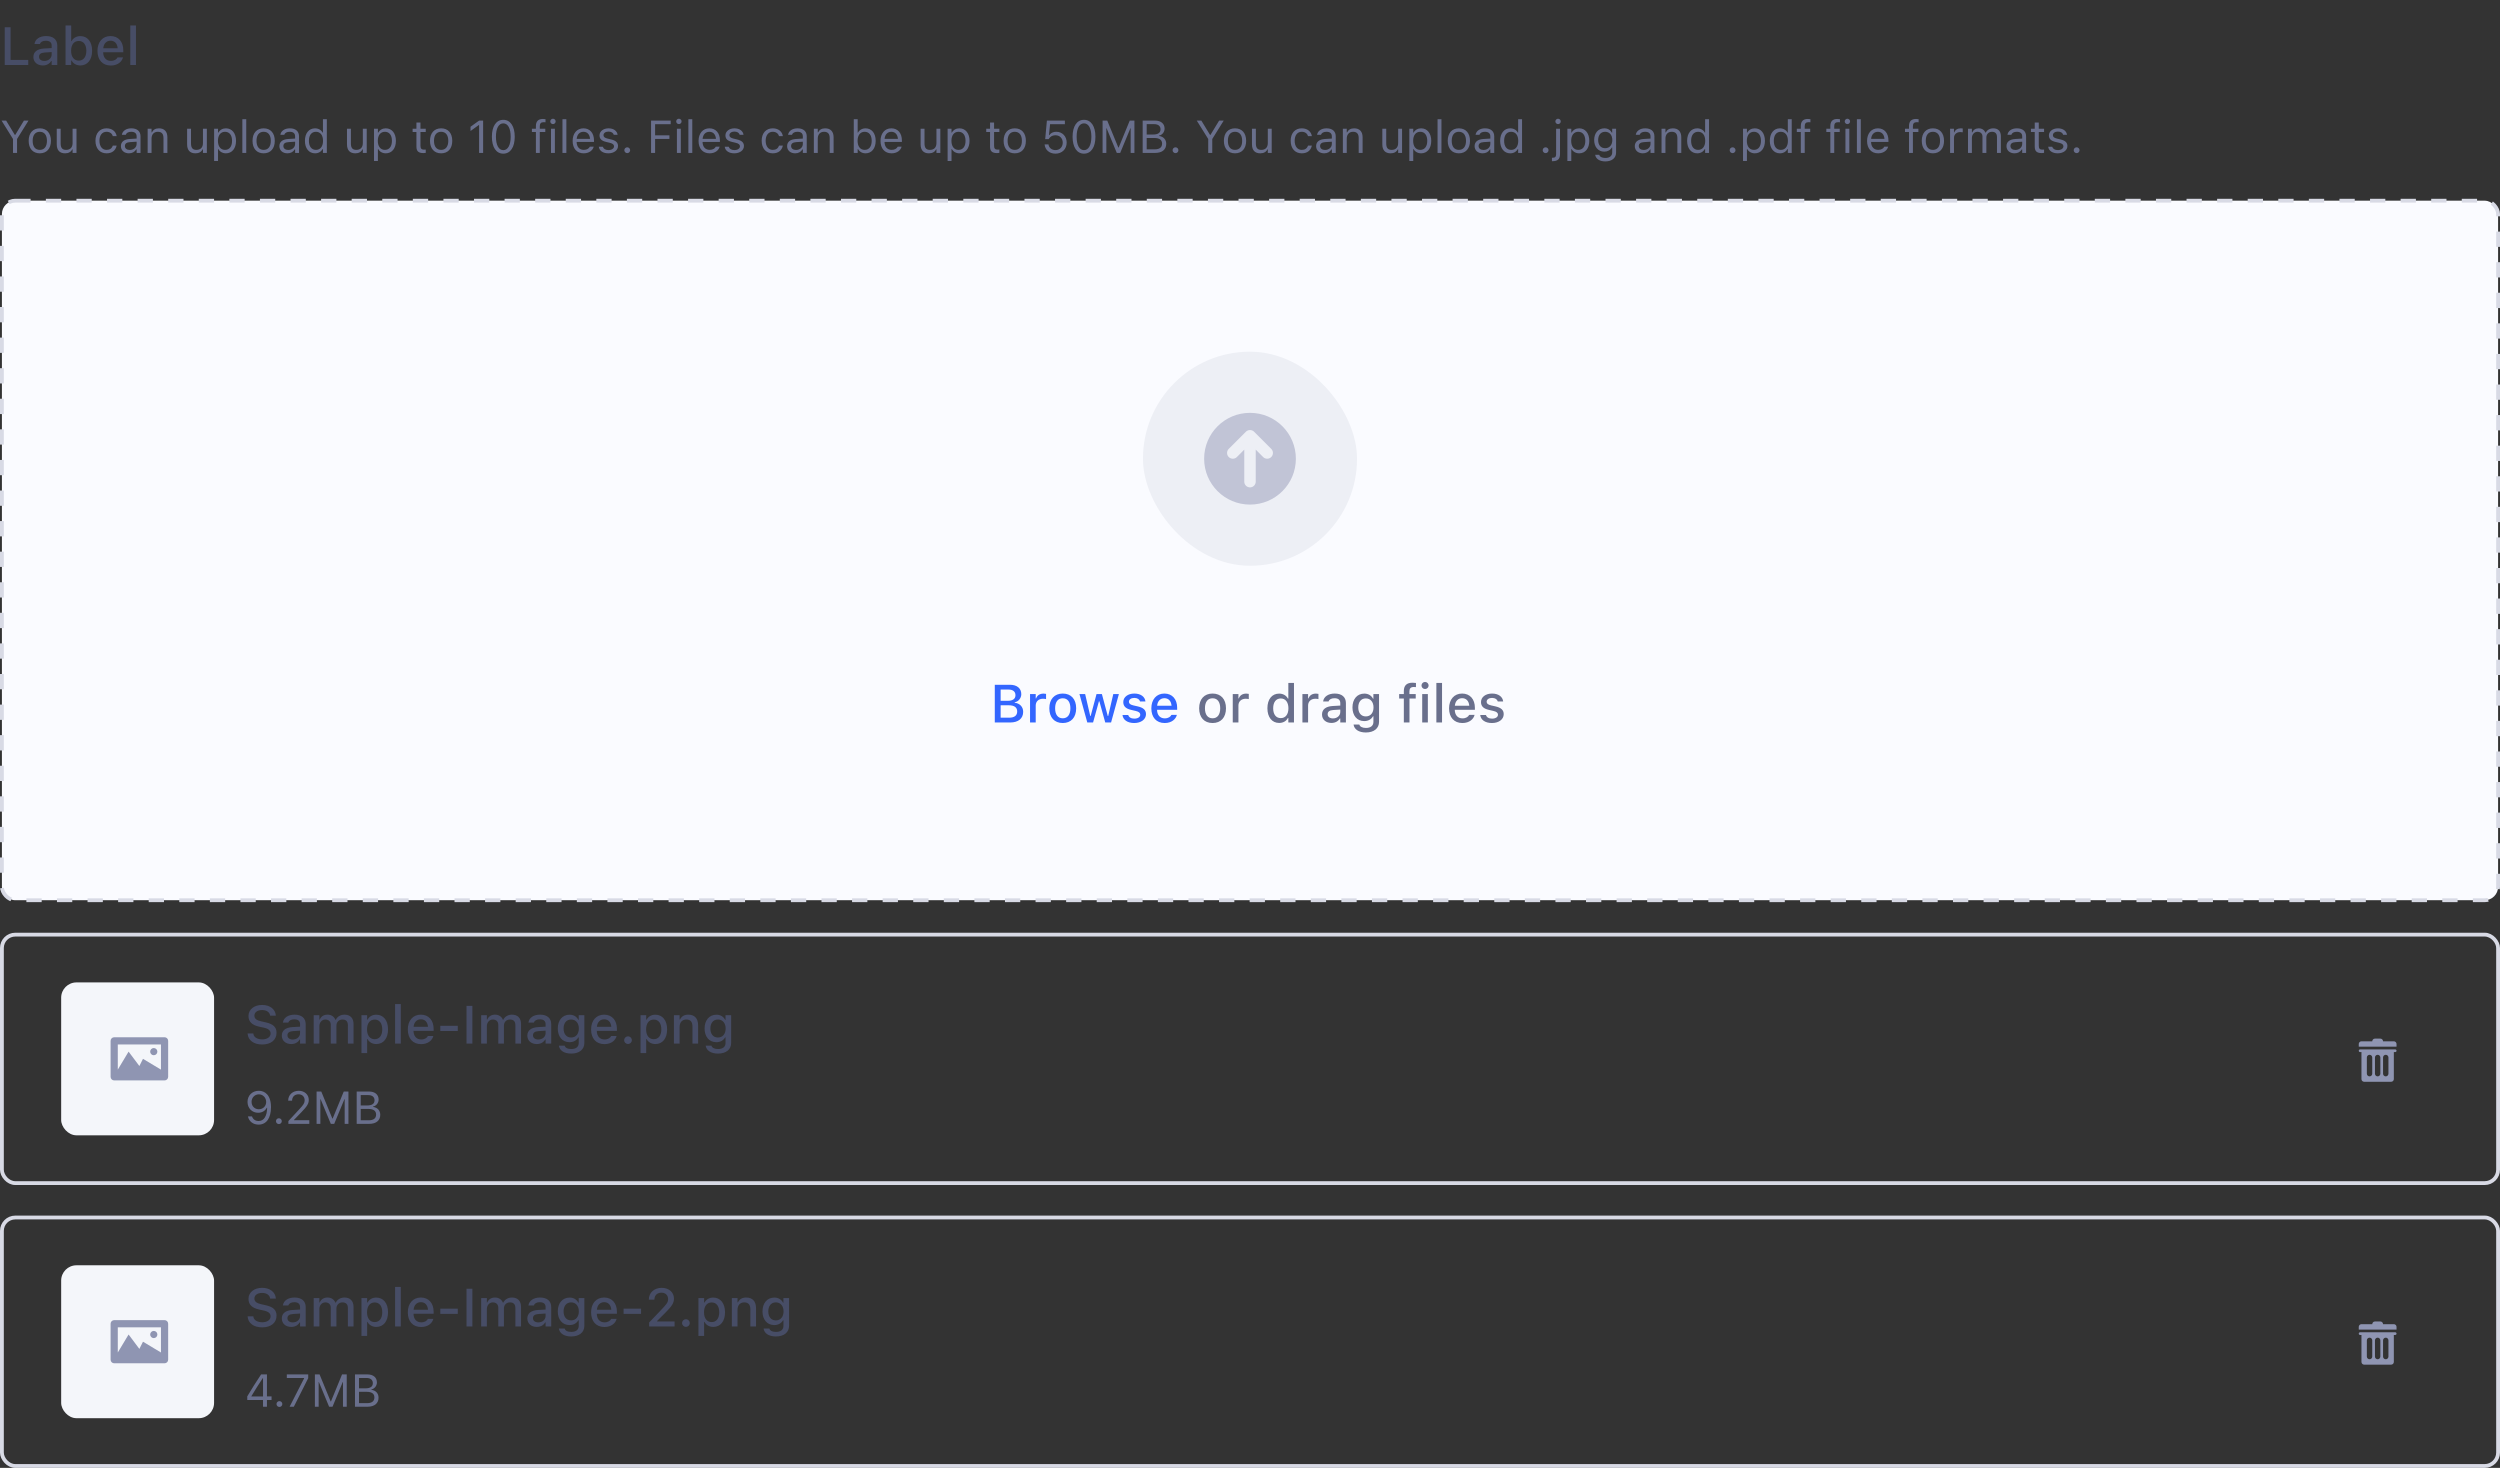 <svg xmlns="http://www.w3.org/2000/svg" width="654" height="384" fill="none" viewBox="0 0 654 384"><rect x="0" y="0" width="654" height="384" fill="#333333" stroke="none"/><path fill="#474D66" d="M1.237 17H7.39V15.681H2.769V7.136H1.237V17ZM11.197 17.123C12.182 17.123 12.961 16.699 13.398 15.947H13.515V17H14.984V11.921C14.984 10.362 13.932 9.433 12.065 9.433C10.377 9.433 9.208 10.246 9.03 11.463L9.023 11.511H10.452L10.459 11.483C10.637 10.957 11.177 10.656 11.997 10.656C13.002 10.656 13.515 11.107 13.515 11.921V12.577L11.505 12.693C9.734 12.803 8.736 13.575 8.736 14.901V14.915C8.736 16.262 9.782 17.123 11.197 17.123ZM10.213 14.854V14.84C10.213 14.17 10.678 13.801 11.703 13.739L13.515 13.623V14.259C13.515 15.216 12.701 15.94 11.594 15.94C10.794 15.94 10.213 15.537 10.213 14.854ZM21.02 17.123C22.894 17.123 24.097 15.626 24.097 13.295V13.281C24.097 10.93 22.907 9.446 21.02 9.446C20.002 9.446 19.134 9.952 18.737 10.752H18.628V6.664H17.145V17H18.628V15.831H18.737C19.168 16.645 19.981 17.123 21.02 17.123ZM20.604 15.858C19.366 15.858 18.601 14.881 18.601 13.295V13.281C18.601 11.695 19.366 10.718 20.604 10.718C21.841 10.718 22.586 11.688 22.586 13.281V13.295C22.586 14.888 21.841 15.858 20.604 15.858ZM28.984 17.144C30.885 17.144 31.91 16.05 32.156 15.072L32.17 15.011L30.741 15.018L30.714 15.072C30.536 15.455 29.969 15.927 29.019 15.927C27.795 15.927 27.016 15.1 26.988 13.678H32.252V13.158C32.252 10.93 30.98 9.433 28.909 9.433C26.838 9.433 25.498 10.984 25.498 13.302V13.309C25.498 15.66 26.811 17.144 28.984 17.144ZM28.916 10.649C29.921 10.649 30.666 11.292 30.782 12.618H27.009C27.139 11.34 27.904 10.649 28.916 10.649ZM34.084 17H35.567V6.664H34.084V17Z"/><path fill="#696F8C" d="M3.404 40H4.459V36.361L7.459 31.545H6.258L3.979 35.301H3.885L1.605 31.545H0.404L3.404 36.361V40ZM10.412 40.111C12.211 40.111 13.324 38.869 13.324 36.848V36.836C13.324 34.809 12.211 33.572 10.412 33.572C8.613 33.572 7.5 34.809 7.5 36.836V36.848C7.5 38.869 8.613 40.111 10.412 40.111ZM10.412 39.209C9.217 39.209 8.543 38.336 8.543 36.848V36.836C8.543 35.342 9.217 34.475 10.412 34.475C11.607 34.475 12.281 35.342 12.281 36.836V36.848C12.281 38.336 11.607 39.209 10.412 39.209ZM17.021 40.111C17.947 40.111 18.586 39.73 18.896 39.057H18.99V40H20.01V33.684H18.99V37.422C18.99 38.529 18.398 39.209 17.285 39.209C16.277 39.209 15.867 38.664 15.867 37.527V33.684H14.848V37.773C14.848 39.268 15.586 40.111 17.021 40.111ZM27.873 40.111C29.391 40.111 30.24 39.297 30.498 38.154L30.51 38.09L29.502 38.096L29.49 38.131C29.256 38.834 28.717 39.209 27.867 39.209C26.742 39.209 26.016 38.277 26.016 36.824V36.812C26.016 35.389 26.73 34.475 27.867 34.475C28.775 34.475 29.338 34.978 29.496 35.6L29.502 35.617H30.516L30.51 35.582C30.322 34.457 29.402 33.572 27.867 33.572C26.098 33.572 24.973 34.85 24.973 36.812V36.824C24.973 38.828 26.104 40.111 27.873 40.111ZM33.738 40.111C34.588 40.111 35.25 39.742 35.648 39.068H35.742V40H36.762V35.676C36.762 34.363 35.9 33.572 34.359 33.572C33.012 33.572 32.051 34.24 31.887 35.23L31.881 35.266H32.9L32.906 35.248C33.07 34.756 33.568 34.475 34.324 34.475C35.268 34.475 35.742 34.897 35.742 35.676V36.25L33.932 36.361C32.461 36.449 31.629 37.1 31.629 38.225V38.236C31.629 39.385 32.537 40.111 33.738 40.111ZM32.672 38.213V38.201C32.672 37.574 33.094 37.234 34.055 37.176L35.742 37.07V37.645C35.742 38.547 34.986 39.227 33.949 39.227C33.217 39.227 32.672 38.852 32.672 38.213ZM38.625 40H39.645V36.262C39.645 35.154 40.283 34.475 41.291 34.475C42.299 34.475 42.768 35.02 42.768 36.156V40H43.787V35.91C43.787 34.41 42.996 33.572 41.578 33.572C40.647 33.572 40.055 33.965 39.738 34.633H39.645V33.684H38.625V40ZM51.123 40.111C52.049 40.111 52.688 39.73 52.998 39.057H53.092V40H54.111V33.684H53.092V37.422C53.092 38.529 52.5 39.209 51.387 39.209C50.379 39.209 49.969 38.664 49.969 37.527V33.684H48.949V37.773C48.949 39.268 49.688 40.111 51.123 40.111ZM56.016 42.109H57.035V39.004H57.129C57.475 39.678 58.23 40.111 59.098 40.111C60.703 40.111 61.746 38.828 61.746 36.848V36.836C61.746 34.867 60.697 33.572 59.098 33.572C58.219 33.572 57.516 33.988 57.129 34.691H57.035V33.684H56.016V42.109ZM58.863 39.209C57.715 39.209 57.012 38.307 57.012 36.848V36.836C57.012 35.377 57.715 34.475 58.863 34.475C60.018 34.475 60.703 35.365 60.703 36.836V36.848C60.703 38.318 60.018 39.209 58.863 39.209ZM63.398 40H64.418V31.176H63.398V40ZM68.971 40.111C70.769 40.111 71.883 38.869 71.883 36.848V36.836C71.883 34.809 70.769 33.572 68.971 33.572C67.172 33.572 66.059 34.809 66.059 36.836V36.848C66.059 38.869 67.172 40.111 68.971 40.111ZM68.971 39.209C67.775 39.209 67.102 38.336 67.102 36.848V36.836C67.102 35.342 67.775 34.475 68.971 34.475C70.166 34.475 70.84 35.342 70.84 36.836V36.848C70.84 38.336 70.166 39.209 68.971 39.209ZM75.199 40.111C76.049 40.111 76.711 39.742 77.109 39.068H77.203V40H78.223V35.676C78.223 34.363 77.361 33.572 75.82 33.572C74.473 33.572 73.512 34.24 73.348 35.23L73.342 35.266H74.361L74.367 35.248C74.531 34.756 75.029 34.475 75.785 34.475C76.728 34.475 77.203 34.897 77.203 35.676V36.25L75.393 36.361C73.922 36.449 73.09 37.1 73.09 38.225V38.236C73.09 39.385 73.998 40.111 75.199 40.111ZM74.133 38.213V38.201C74.133 37.574 74.555 37.234 75.516 37.176L77.203 37.07V37.645C77.203 38.547 76.447 39.227 75.41 39.227C74.678 39.227 74.133 38.852 74.133 38.213ZM82.418 40.111C83.297 40.111 84 39.695 84.387 38.992H84.481V40H85.5V31.176H84.481V34.68H84.387C84.041 34.006 83.285 33.572 82.418 33.572C80.812 33.572 79.769 34.855 79.769 36.836V36.848C79.769 38.816 80.818 40.111 82.418 40.111ZM82.652 39.209C81.498 39.209 80.812 38.318 80.812 36.848V36.836C80.812 35.365 81.498 34.475 82.652 34.475C83.801 34.475 84.504 35.377 84.504 36.836V36.848C84.504 38.307 83.801 39.209 82.652 39.209ZM92.947 40.111C93.873 40.111 94.512 39.73 94.822 39.057H94.916V40H95.936V33.684H94.916V37.422C94.916 38.529 94.324 39.209 93.211 39.209C92.203 39.209 91.793 38.664 91.793 37.527V33.684H90.773V37.773C90.773 39.268 91.512 40.111 92.947 40.111ZM97.84 42.109H98.859V39.004H98.953C99.299 39.678 100.055 40.111 100.922 40.111C102.527 40.111 103.57 38.828 103.57 36.848V36.836C103.57 34.867 102.521 33.572 100.922 33.572C100.043 33.572 99.34 33.988 98.953 34.691H98.859V33.684H97.84V42.109ZM100.688 39.209C99.539 39.209 98.836 38.307 98.836 36.848V36.836C98.836 35.377 99.539 34.475 100.688 34.475C101.842 34.475 102.527 35.365 102.527 36.836V36.848C102.527 38.318 101.842 39.209 100.688 39.209ZM110.783 40.047C110.982 40.047 111.176 40.023 111.375 39.988V39.121C111.188 39.139 111.088 39.145 110.906 39.145C110.25 39.145 109.992 38.846 109.992 38.102V34.527H111.375V33.684H109.992V32.049H108.938V33.684H107.941V34.527H108.938V38.359C108.938 39.566 109.482 40.047 110.783 40.047ZM115.4 40.111C117.199 40.111 118.312 38.869 118.312 36.848V36.836C118.312 34.809 117.199 33.572 115.4 33.572C113.602 33.572 112.488 34.809 112.488 36.836V36.848C112.488 38.869 113.602 40.111 115.4 40.111ZM115.4 39.209C114.205 39.209 113.531 38.336 113.531 36.848V36.836C113.531 35.342 114.205 34.475 115.4 34.475C116.596 34.475 117.27 35.342 117.27 36.836V36.848C117.27 38.336 116.596 39.209 115.4 39.209ZM125.332 40H126.387V31.545H125.338L123.088 33.162V34.275L125.238 32.717H125.332V40ZM131.66 40.199C133.529 40.199 134.654 38.494 134.654 35.775V35.764C134.654 33.045 133.529 31.346 131.66 31.346C129.791 31.346 128.678 33.045 128.678 35.764V35.775C128.678 38.494 129.791 40.199 131.66 40.199ZM131.66 39.279C130.447 39.279 129.738 37.932 129.738 35.775V35.764C129.738 33.607 130.447 32.272 131.66 32.272C132.873 32.272 133.594 33.607 133.594 35.764V35.775C133.594 37.932 132.873 39.279 131.66 39.279ZM140.191 40H141.211V34.527H142.646V33.684H141.211V33.01C141.211 32.318 141.504 31.961 142.23 31.961C142.412 31.961 142.582 31.967 142.705 31.99V31.176C142.494 31.135 142.271 31.117 142.025 31.117C140.824 31.117 140.191 31.721 140.191 32.98V33.684H139.143V34.527H140.191V40ZM144.656 32.465C145.043 32.465 145.359 32.148 145.359 31.762C145.359 31.375 145.043 31.059 144.656 31.059C144.27 31.059 143.953 31.375 143.953 31.762C143.953 32.148 144.27 32.465 144.656 32.465ZM144.141 40H145.16V33.684H144.141V40ZM147.141 40H148.16V31.176H147.141V40ZM152.695 40.111C154.184 40.111 155.086 39.268 155.303 38.412L155.314 38.365H154.295L154.271 38.418C154.102 38.799 153.574 39.203 152.719 39.203C151.594 39.203 150.873 38.441 150.844 37.135H155.391V36.736C155.391 34.85 154.348 33.572 152.631 33.572C150.914 33.572 149.801 34.908 149.801 36.859V36.865C149.801 38.846 150.891 40.111 152.695 40.111ZM152.625 34.48C153.557 34.48 154.248 35.072 154.354 36.32H150.861C150.973 35.119 151.688 34.48 152.625 34.48ZM159.141 40.111C160.576 40.111 161.672 39.332 161.672 38.207V38.195C161.672 37.293 161.098 36.777 159.908 36.49L158.936 36.256C158.191 36.074 157.875 35.805 157.875 35.377V35.365C157.875 34.809 158.426 34.422 159.176 34.422C159.938 34.422 160.43 34.768 160.564 35.266H161.566C161.426 34.234 160.506 33.572 159.182 33.572C157.84 33.572 156.832 34.363 156.832 35.412V35.418C156.832 36.326 157.365 36.842 158.549 37.123L159.527 37.357C160.307 37.545 160.629 37.844 160.629 38.272V38.283C160.629 38.857 160.025 39.262 159.176 39.262C158.367 39.262 157.863 38.916 157.693 38.389H156.65C156.768 39.432 157.734 40.111 159.141 40.111ZM164.086 40.059C164.508 40.059 164.848 39.713 164.848 39.297C164.848 38.875 164.508 38.535 164.086 38.535C163.67 38.535 163.324 38.875 163.324 39.297C163.324 39.713 163.67 40.059 164.086 40.059ZM170.32 40H171.375V36.338H175.119V35.4H171.375V32.494H175.453V31.545H170.32V40ZM177.598 32.465C177.984 32.465 178.301 32.148 178.301 31.762C178.301 31.375 177.984 31.059 177.598 31.059C177.211 31.059 176.895 31.375 176.895 31.762C176.895 32.148 177.211 32.465 177.598 32.465ZM177.082 40H178.102V33.684H177.082V40ZM180.082 40H181.102V31.176H180.082V40ZM185.637 40.111C187.125 40.111 188.027 39.268 188.244 38.412L188.256 38.365H187.236L187.213 38.418C187.043 38.799 186.516 39.203 185.66 39.203C184.535 39.203 183.814 38.441 183.785 37.135H188.332V36.736C188.332 34.85 187.289 33.572 185.572 33.572C183.855 33.572 182.742 34.908 182.742 36.859V36.865C182.742 38.846 183.832 40.111 185.637 40.111ZM185.566 34.48C186.498 34.48 187.189 35.072 187.295 36.32H183.803C183.914 35.119 184.629 34.48 185.566 34.48ZM192.082 40.111C193.518 40.111 194.613 39.332 194.613 38.207V38.195C194.613 37.293 194.039 36.777 192.85 36.49L191.877 36.256C191.133 36.074 190.816 35.805 190.816 35.377V35.365C190.816 34.809 191.367 34.422 192.117 34.422C192.879 34.422 193.371 34.768 193.506 35.266H194.508C194.367 34.234 193.447 33.572 192.123 33.572C190.781 33.572 189.773 34.363 189.773 35.412V35.418C189.773 36.326 190.307 36.842 191.49 37.123L192.469 37.357C193.248 37.545 193.57 37.844 193.57 38.272V38.283C193.57 38.857 192.967 39.262 192.117 39.262C191.309 39.262 190.805 38.916 190.635 38.389H189.592C189.709 39.432 190.676 40.111 192.082 40.111ZM202.154 40.111C203.672 40.111 204.521 39.297 204.779 38.154L204.791 38.09L203.783 38.096L203.771 38.131C203.537 38.834 202.998 39.209 202.148 39.209C201.023 39.209 200.297 38.277 200.297 36.824V36.812C200.297 35.389 201.012 34.475 202.148 34.475C203.057 34.475 203.619 34.978 203.777 35.6L203.783 35.617H204.797L204.791 35.582C204.604 34.457 203.684 33.572 202.148 33.572C200.379 33.572 199.254 34.85 199.254 36.812V36.824C199.254 38.828 200.385 40.111 202.154 40.111ZM208.02 40.111C208.869 40.111 209.531 39.742 209.93 39.068H210.023V40H211.043V35.676C211.043 34.363 210.182 33.572 208.641 33.572C207.293 33.572 206.332 34.24 206.168 35.23L206.162 35.266H207.182L207.188 35.248C207.352 34.756 207.85 34.475 208.605 34.475C209.549 34.475 210.023 34.897 210.023 35.676V36.25L208.213 36.361C206.742 36.449 205.91 37.1 205.91 38.225V38.236C205.91 39.385 206.818 40.111 208.02 40.111ZM206.953 38.213V38.201C206.953 37.574 207.375 37.234 208.336 37.176L210.023 37.07V37.645C210.023 38.547 209.268 39.227 208.23 39.227C207.498 39.227 206.953 38.852 206.953 38.213ZM212.906 40H213.926V36.262C213.926 35.154 214.564 34.475 215.572 34.475C216.58 34.475 217.049 35.02 217.049 36.156V40H218.068V35.91C218.068 34.41 217.277 33.572 215.859 33.572C214.928 33.572 214.336 33.965 214.02 34.633H213.926V33.684H212.906V40ZM226.43 40.111C228.029 40.111 229.078 38.816 229.078 36.848V36.836C229.078 34.855 228.035 33.572 226.43 33.572C225.562 33.572 224.807 34.006 224.461 34.68H224.367V31.176H223.348V40H224.367V38.992H224.461C224.848 39.695 225.551 40.111 226.43 40.111ZM226.195 39.209C225.047 39.209 224.344 38.307 224.344 36.848V36.836C224.344 35.377 225.047 34.475 226.195 34.475C227.35 34.475 228.035 35.365 228.035 36.836V36.848C228.035 38.318 227.35 39.209 226.195 39.209ZM233.238 40.111C234.727 40.111 235.629 39.268 235.846 38.412L235.857 38.365H234.838L234.814 38.418C234.645 38.799 234.117 39.203 233.262 39.203C232.137 39.203 231.416 38.441 231.387 37.135H235.934V36.736C235.934 34.85 234.891 33.572 233.174 33.572C231.457 33.572 230.344 34.908 230.344 36.859V36.865C230.344 38.846 231.434 40.111 233.238 40.111ZM233.168 34.48C234.1 34.48 234.791 35.072 234.896 36.32H231.404C231.516 35.119 232.23 34.48 233.168 34.48ZM243.006 40.111C243.932 40.111 244.57 39.73 244.881 39.057H244.975V40H245.994V33.684H244.975V37.422C244.975 38.529 244.383 39.209 243.27 39.209C242.262 39.209 241.852 38.664 241.852 37.527V33.684H240.832V37.773C240.832 39.268 241.57 40.111 243.006 40.111ZM247.898 42.109H248.918V39.004H249.012C249.357 39.678 250.113 40.111 250.98 40.111C252.586 40.111 253.629 38.828 253.629 36.848V36.836C253.629 34.867 252.58 33.572 250.98 33.572C250.102 33.572 249.398 33.988 249.012 34.691H248.918V33.684H247.898V42.109ZM250.746 39.209C249.598 39.209 248.895 38.307 248.895 36.848V36.836C248.895 35.377 249.598 34.475 250.746 34.475C251.9 34.475 252.586 35.365 252.586 36.836V36.848C252.586 38.318 251.9 39.209 250.746 39.209ZM260.842 40.047C261.041 40.047 261.234 40.023 261.434 39.988V39.121C261.246 39.139 261.146 39.145 260.965 39.145C260.309 39.145 260.051 38.846 260.051 38.102V34.527H261.434V33.684H260.051V32.049H258.996V33.684H258V34.527H258.996V38.359C258.996 39.566 259.541 40.047 260.842 40.047ZM265.459 40.111C267.258 40.111 268.371 38.869 268.371 36.848V36.836C268.371 34.809 267.258 33.572 265.459 33.572C263.66 33.572 262.547 34.809 262.547 36.836V36.848C262.547 38.869 263.66 40.111 265.459 40.111ZM265.459 39.209C264.264 39.209 263.59 38.336 263.59 36.848V36.836C263.59 35.342 264.264 34.475 265.459 34.475C266.654 34.475 267.328 35.342 267.328 36.836V36.848C267.328 38.336 266.654 39.209 265.459 39.209ZM276.1 40.199C277.816 40.199 279.041 39.01 279.041 37.305V37.293C279.041 35.658 277.898 34.469 276.311 34.469C275.543 34.469 274.881 34.779 274.506 35.348H274.412L274.699 32.488H278.572V31.545H273.867L273.422 36.402H274.336C274.441 36.203 274.576 36.039 274.723 35.898C275.086 35.553 275.566 35.383 276.129 35.383C277.225 35.383 278.01 36.185 278.01 37.31V37.322C278.01 38.465 277.236 39.268 276.111 39.268C275.121 39.268 274.389 38.623 274.289 37.815L274.283 37.768H273.27L273.275 37.832C273.398 39.185 274.523 40.199 276.1 40.199ZM283.57 40.199C285.439 40.199 286.564 38.494 286.564 35.775V35.764C286.564 33.045 285.439 31.346 283.57 31.346C281.701 31.346 280.588 33.045 280.588 35.764V35.775C280.588 38.494 281.701 40.199 283.57 40.199ZM283.57 39.279C282.357 39.279 281.648 37.932 281.648 35.775V35.764C281.648 33.607 282.357 32.272 283.57 32.272C284.783 32.272 285.504 33.607 285.504 35.764V35.775C285.504 37.932 284.783 39.279 283.57 39.279ZM288.434 40H289.418V33.543H289.482L292.154 40H293.045L295.717 33.543H295.781V40H296.766V31.545H295.541L292.646 38.6H292.553L289.658 31.545H288.434V40ZM298.922 40H302.221C304.02 40 305.086 39.115 305.086 37.633V37.621C305.086 36.508 304.354 35.717 303.199 35.57V35.477C304.014 35.33 304.658 34.533 304.658 33.66V33.648C304.658 32.359 303.709 31.545 302.156 31.545H298.922V40ZM301.934 32.477C302.982 32.477 303.592 32.975 303.592 33.83V33.842C303.592 34.732 302.941 35.19 301.664 35.19H299.977V32.477H301.934ZM301.963 36.098C303.311 36.098 304.002 36.596 304.002 37.568V37.58C304.002 38.553 303.334 39.068 302.062 39.068H299.977V36.098H301.963ZM307.512 40.059C307.934 40.059 308.273 39.713 308.273 39.297C308.273 38.875 307.934 38.535 307.512 38.535C307.096 38.535 306.75 38.875 306.75 39.297C306.75 39.713 307.096 40.059 307.512 40.059ZM316.072 40H317.127V36.361L320.127 31.545H318.926L316.646 35.301H316.553L314.273 31.545H313.072L316.072 36.361V40ZM323.08 40.111C324.879 40.111 325.992 38.869 325.992 36.848V36.836C325.992 34.809 324.879 33.572 323.08 33.572C321.281 33.572 320.168 34.809 320.168 36.836V36.848C320.168 38.869 321.281 40.111 323.08 40.111ZM323.08 39.209C321.885 39.209 321.211 38.336 321.211 36.848V36.836C321.211 35.342 321.885 34.475 323.08 34.475C324.275 34.475 324.949 35.342 324.949 36.836V36.848C324.949 38.336 324.275 39.209 323.08 39.209ZM329.689 40.111C330.615 40.111 331.254 39.73 331.564 39.057H331.658V40H332.678V33.684H331.658V37.422C331.658 38.529 331.066 39.209 329.953 39.209C328.945 39.209 328.535 38.664 328.535 37.527V33.684H327.516V37.773C327.516 39.268 328.254 40.111 329.689 40.111ZM340.541 40.111C342.059 40.111 342.908 39.297 343.166 38.154L343.178 38.09L342.17 38.096L342.158 38.131C341.924 38.834 341.385 39.209 340.535 39.209C339.41 39.209 338.684 38.277 338.684 36.824V36.812C338.684 35.389 339.398 34.475 340.535 34.475C341.443 34.475 342.006 34.978 342.164 35.6L342.17 35.617H343.184L343.178 35.582C342.99 34.457 342.07 33.572 340.535 33.572C338.766 33.572 337.641 34.85 337.641 36.812V36.824C337.641 38.828 338.771 40.111 340.541 40.111ZM346.406 40.111C347.256 40.111 347.918 39.742 348.316 39.068H348.41V40H349.43V35.676C349.43 34.363 348.568 33.572 347.027 33.572C345.68 33.572 344.719 34.24 344.555 35.23L344.549 35.266H345.568L345.574 35.248C345.738 34.756 346.236 34.475 346.992 34.475C347.936 34.475 348.41 34.897 348.41 35.676V36.25L346.6 36.361C345.129 36.449 344.297 37.1 344.297 38.225V38.236C344.297 39.385 345.205 40.111 346.406 40.111ZM345.34 38.213V38.201C345.34 37.574 345.762 37.234 346.723 37.176L348.41 37.07V37.645C348.41 38.547 347.654 39.227 346.617 39.227C345.885 39.227 345.34 38.852 345.34 38.213ZM351.293 40H352.312V36.262C352.312 35.154 352.951 34.475 353.959 34.475C354.967 34.475 355.436 35.02 355.436 36.156V40H356.455V35.91C356.455 34.41 355.664 33.572 354.246 33.572C353.314 33.572 352.723 33.965 352.406 34.633H352.312V33.684H351.293V40ZM363.791 40.111C364.717 40.111 365.355 39.73 365.666 39.057H365.76V40H366.779V33.684H365.76V37.422C365.76 38.529 365.168 39.209 364.055 39.209C363.047 39.209 362.637 38.664 362.637 37.527V33.684H361.617V37.773C361.617 39.268 362.355 40.111 363.791 40.111ZM368.684 42.109H369.703V39.004H369.797C370.143 39.678 370.898 40.111 371.766 40.111C373.371 40.111 374.414 38.828 374.414 36.848V36.836C374.414 34.867 373.365 33.572 371.766 33.572C370.887 33.572 370.184 33.988 369.797 34.691H369.703V33.684H368.684V42.109ZM371.531 39.209C370.383 39.209 369.68 38.307 369.68 36.848V36.836C369.68 35.377 370.383 34.475 371.531 34.475C372.686 34.475 373.371 35.365 373.371 36.836V36.848C373.371 38.318 372.686 39.209 371.531 39.209ZM376.066 40H377.086V31.176H376.066V40ZM381.639 40.111C383.438 40.111 384.551 38.869 384.551 36.848V36.836C384.551 34.809 383.438 33.572 381.639 33.572C379.84 33.572 378.727 34.809 378.727 36.836V36.848C378.727 38.869 379.84 40.111 381.639 40.111ZM381.639 39.209C380.443 39.209 379.77 38.336 379.77 36.848V36.836C379.77 35.342 380.443 34.475 381.639 34.475C382.834 34.475 383.508 35.342 383.508 36.836V36.848C383.508 38.336 382.834 39.209 381.639 39.209ZM387.867 40.111C388.717 40.111 389.379 39.742 389.777 39.068H389.871V40H390.891V35.676C390.891 34.363 390.029 33.572 388.488 33.572C387.141 33.572 386.18 34.24 386.016 35.23L386.01 35.266H387.029L387.035 35.248C387.199 34.756 387.697 34.475 388.453 34.475C389.396 34.475 389.871 34.897 389.871 35.676V36.25L388.061 36.361C386.59 36.449 385.758 37.1 385.758 38.225V38.236C385.758 39.385 386.666 40.111 387.867 40.111ZM386.801 38.213V38.201C386.801 37.574 387.223 37.234 388.184 37.176L389.871 37.07V37.645C389.871 38.547 389.115 39.227 388.078 39.227C387.346 39.227 386.801 38.852 386.801 38.213ZM395.086 40.111C395.965 40.111 396.668 39.695 397.055 38.992H397.148V40H398.168V31.176H397.148V34.68H397.055C396.709 34.006 395.953 33.572 395.086 33.572C393.48 33.572 392.438 34.855 392.438 36.836V36.848C392.438 38.816 393.486 40.111 395.086 40.111ZM395.32 39.209C394.166 39.209 393.48 38.318 393.48 36.848V36.836C393.48 35.365 394.166 34.475 395.32 34.475C396.469 34.475 397.172 35.377 397.172 36.836V36.848C397.172 38.307 396.469 39.209 395.32 39.209ZM404.332 40.059C404.754 40.059 405.094 39.713 405.094 39.297C405.094 38.875 404.754 38.535 404.332 38.535C403.916 38.535 403.57 38.875 403.57 39.297C403.57 39.713 403.916 40.059 404.332 40.059ZM407.59 32.465C407.977 32.465 408.293 32.148 408.293 31.762C408.293 31.375 407.977 31.059 407.59 31.059C407.203 31.059 406.887 31.375 406.887 31.762C406.887 32.148 407.203 32.465 407.59 32.465ZM406.16 42.168C407.484 42.168 408.1 41.611 408.1 40.31V33.684H407.08V40.328C407.08 41.025 406.822 41.266 406.137 41.266H405.984V42.168H406.16ZM410.027 42.109H411.047V39.004H411.141C411.486 39.678 412.242 40.111 413.109 40.111C414.715 40.111 415.758 38.828 415.758 36.848V36.836C415.758 34.867 414.709 33.572 413.109 33.572C412.23 33.572 411.527 33.988 411.141 34.691H411.047V33.684H410.027V42.109ZM412.875 39.209C411.727 39.209 411.023 38.307 411.023 36.848V36.836C411.023 35.377 411.727 34.475 412.875 34.475C414.029 34.475 414.715 35.365 414.715 36.836V36.848C414.715 38.318 414.029 39.209 412.875 39.209ZM419.953 42.227C421.676 42.227 422.766 41.324 422.766 39.912V33.684H421.746V34.727H421.676C421.289 34.012 420.598 33.572 419.707 33.572C418.055 33.572 417.035 34.855 417.035 36.625V36.637C417.035 38.406 418.049 39.672 419.684 39.672C420.551 39.672 421.266 39.279 421.664 38.582H421.758V39.859C421.758 40.791 421.084 41.324 419.953 41.324C419.045 41.324 418.482 40.984 418.371 40.504L418.365 40.498H417.311L417.299 40.504C417.457 41.541 418.43 42.227 419.953 42.227ZM419.906 38.77C418.734 38.77 418.078 37.891 418.078 36.637V36.625C418.078 35.371 418.734 34.475 419.906 34.475C421.072 34.475 421.781 35.371 421.781 36.625V36.637C421.781 37.891 421.078 38.77 419.906 38.77ZM429.773 40.111C430.623 40.111 431.285 39.742 431.684 39.068H431.777V40H432.797V35.676C432.797 34.363 431.936 33.572 430.395 33.572C429.047 33.572 428.086 34.24 427.922 35.23L427.916 35.266H428.936L428.941 35.248C429.105 34.756 429.604 34.475 430.359 34.475C431.303 34.475 431.777 34.897 431.777 35.676V36.25L429.967 36.361C428.496 36.449 427.664 37.1 427.664 38.225V38.236C427.664 39.385 428.572 40.111 429.773 40.111ZM428.707 38.213V38.201C428.707 37.574 429.129 37.234 430.09 37.176L431.777 37.07V37.645C431.777 38.547 431.021 39.227 429.984 39.227C429.252 39.227 428.707 38.852 428.707 38.213ZM434.66 40H435.68V36.262C435.68 35.154 436.318 34.475 437.326 34.475C438.334 34.475 438.803 35.02 438.803 36.156V40H439.822V35.91C439.822 34.41 439.031 33.572 437.613 33.572C436.682 33.572 436.09 33.965 435.773 34.633H435.68V33.684H434.66V40ZM444 40.111C444.879 40.111 445.582 39.695 445.969 38.992H446.062V40H447.082V31.176H446.062V34.68H445.969C445.623 34.006 444.867 33.572 444 33.572C442.395 33.572 441.352 34.855 441.352 36.836V36.848C441.352 38.816 442.4 40.111 444 40.111ZM444.234 39.209C443.08 39.209 442.395 38.318 442.395 36.848V36.836C442.395 35.365 443.08 34.475 444.234 34.475C445.383 34.475 446.086 35.377 446.086 36.836V36.848C446.086 38.307 445.383 39.209 444.234 39.209ZM453.246 40.059C453.668 40.059 454.008 39.713 454.008 39.297C454.008 38.875 453.668 38.535 453.246 38.535C452.83 38.535 452.484 38.875 452.484 39.297C452.484 39.713 452.83 40.059 453.246 40.059ZM455.977 42.109H456.996V39.004H457.09C457.436 39.678 458.191 40.111 459.059 40.111C460.664 40.111 461.707 38.828 461.707 36.848V36.836C461.707 34.867 460.658 33.572 459.059 33.572C458.18 33.572 457.477 33.988 457.09 34.691H456.996V33.684H455.977V42.109ZM458.824 39.209C457.676 39.209 456.973 38.307 456.973 36.848V36.836C456.973 35.377 457.676 34.475 458.824 34.475C459.979 34.475 460.664 35.365 460.664 36.836V36.848C460.664 38.318 459.979 39.209 458.824 39.209ZM465.633 40.111C466.512 40.111 467.215 39.695 467.602 38.992H467.695V40H468.715V31.176H467.695V34.68H467.602C467.256 34.006 466.5 33.572 465.633 33.572C464.027 33.572 462.984 34.855 462.984 36.836V36.848C462.984 38.816 464.033 40.111 465.633 40.111ZM465.867 39.209C464.713 39.209 464.027 38.318 464.027 36.848V36.836C464.027 35.365 464.713 34.475 465.867 34.475C467.016 34.475 467.719 35.377 467.719 36.836V36.848C467.719 38.307 467.016 39.209 465.867 39.209ZM471.094 40H472.113V34.527H473.549V33.684H472.113V33.01C472.113 32.318 472.406 31.961 473.133 31.961C473.314 31.961 473.484 31.967 473.607 31.99V31.176C473.396 31.135 473.174 31.117 472.928 31.117C471.727 31.117 471.094 31.721 471.094 32.98V33.684H470.045V34.527H471.094V40ZM478.816 40H479.836V34.527H481.271V33.684H479.836V33.01C479.836 32.318 480.129 31.961 480.855 31.961C481.037 31.961 481.207 31.967 481.33 31.99V31.176C481.119 31.135 480.896 31.117 480.65 31.117C479.449 31.117 478.816 31.721 478.816 32.98V33.684H477.768V34.527H478.816V40ZM483.281 32.465C483.668 32.465 483.984 32.148 483.984 31.762C483.984 31.375 483.668 31.059 483.281 31.059C482.895 31.059 482.578 31.375 482.578 31.762C482.578 32.148 482.895 32.465 483.281 32.465ZM482.766 40H483.785V33.684H482.766V40ZM485.766 40H486.785V31.176H485.766V40ZM491.32 40.111C492.809 40.111 493.711 39.268 493.928 38.412L493.939 38.365H492.92L492.896 38.418C492.727 38.799 492.199 39.203 491.344 39.203C490.219 39.203 489.498 38.441 489.469 37.135H494.016V36.736C494.016 34.85 492.973 33.572 491.256 33.572C489.539 33.572 488.426 34.908 488.426 36.859V36.865C488.426 38.846 489.516 40.111 491.32 40.111ZM491.25 34.48C492.182 34.48 492.873 35.072 492.979 36.32H489.486C489.598 35.119 490.312 34.48 491.25 34.48ZM499.395 40H500.414V34.527H501.85V33.684H500.414V33.01C500.414 32.318 500.707 31.961 501.434 31.961C501.615 31.961 501.785 31.967 501.908 31.99V31.176C501.697 31.135 501.475 31.117 501.229 31.117C500.027 31.117 499.395 31.721 499.395 32.98V33.684H498.346V34.527H499.395V40ZM505.646 40.111C507.445 40.111 508.559 38.869 508.559 36.848V36.836C508.559 34.809 507.445 33.572 505.646 33.572C503.848 33.572 502.734 34.809 502.734 36.836V36.848C502.734 38.869 503.848 40.111 505.646 40.111ZM505.646 39.209C504.451 39.209 503.777 38.336 503.777 36.848V36.836C503.777 35.342 504.451 34.475 505.646 34.475C506.842 34.475 507.516 35.342 507.516 36.836V36.848C507.516 38.336 506.842 39.209 505.646 39.209ZM510.141 40H511.16V36.086C511.16 35.16 511.852 34.545 512.824 34.545C513.047 34.545 513.24 34.568 513.451 34.603V33.613C513.352 33.596 513.135 33.572 512.941 33.572C512.086 33.572 511.494 33.959 511.254 34.621H511.16V33.684H510.141V40ZM514.828 40H515.848V36.086C515.848 35.195 516.475 34.475 517.301 34.475C518.098 34.475 518.613 34.961 518.613 35.711V40H519.633V35.94C519.633 35.137 520.213 34.475 521.092 34.475C521.982 34.475 522.41 34.938 522.41 35.869V40H523.43V35.635C523.43 34.31 522.709 33.572 521.42 33.572C520.547 33.572 519.826 34.012 519.486 34.68H519.393C519.1 34.023 518.502 33.572 517.646 33.572C516.82 33.572 516.223 33.965 515.941 34.645H515.848V33.684H514.828V40ZM527.004 40.111C527.854 40.111 528.516 39.742 528.914 39.068H529.008V40H530.027V35.676C530.027 34.363 529.166 33.572 527.625 33.572C526.277 33.572 525.316 34.24 525.152 35.23L525.146 35.266H526.166L526.172 35.248C526.336 34.756 526.834 34.475 527.59 34.475C528.533 34.475 529.008 34.897 529.008 35.676V36.25L527.197 36.361C525.727 36.449 524.895 37.1 524.895 38.225V38.236C524.895 39.385 525.803 40.111 527.004 40.111ZM525.938 38.213V38.201C525.938 37.574 526.359 37.234 527.32 37.176L529.008 37.07V37.645C529.008 38.547 528.252 39.227 527.215 39.227C526.482 39.227 525.938 38.852 525.938 38.213ZM534.135 40.047C534.334 40.047 534.527 40.023 534.727 39.988V39.121C534.539 39.139 534.439 39.145 534.258 39.145C533.602 39.145 533.344 38.846 533.344 38.102V34.527H534.727V33.684H533.344V32.049H532.289V33.684H531.293V34.527H532.289V38.359C532.289 39.566 532.834 40.047 534.135 40.047ZM538.301 40.111C539.736 40.111 540.832 39.332 540.832 38.207V38.195C540.832 37.293 540.258 36.777 539.068 36.49L538.096 36.256C537.352 36.074 537.035 35.805 537.035 35.377V35.365C537.035 34.809 537.586 34.422 538.336 34.422C539.098 34.422 539.59 34.768 539.725 35.266H540.727C540.586 34.234 539.666 33.572 538.342 33.572C537 33.572 535.992 34.363 535.992 35.412V35.418C535.992 36.326 536.525 36.842 537.709 37.123L538.688 37.357C539.467 37.545 539.789 37.844 539.789 38.272V38.283C539.789 38.857 539.186 39.262 538.336 39.262C537.527 39.262 537.023 38.916 536.854 38.389H535.811C535.928 39.432 536.895 40.111 538.301 40.111ZM543.246 40.059C543.668 40.059 544.008 39.713 544.008 39.297C544.008 38.875 543.668 38.535 543.246 38.535C542.83 38.535 542.484 38.875 542.484 39.297C542.484 39.713 542.83 40.059 543.246 40.059Z"/><rect width="653" height="183" x=".5" y="52.5" fill="#FAFBFF" rx="3.5"/><rect width="56" height="56" x="299" y="92" fill="#EDEFF5" rx="28"/><path fill="#C1C4D6" fill-rule="evenodd" d="M327 108C320.37 108 315 113.37 315 120C315 126.63 320.37 132 327 132C333.63 132 339 126.63 339 120C339 113.37 333.63 108 327 108ZM331.5 120C331.08 120 330.705 119.835 330.435 119.565L328.5 117.615V126C328.5 126.825 327.825 127.5 327 127.5C326.175 127.5 325.5 126.825 325.5 126V117.615L323.565 119.565C323.295 119.835 322.92 120 322.5 120C321.675 120 321 119.325 321 118.5C321 118.08 321.165 117.705 321.435 117.435L325.935 112.935C326.205 112.665 326.58 112.5 327 112.5C327.42 112.5 327.795 112.665 328.065 112.935L332.565 117.435C332.835 117.705 333 118.08 333 118.5C333 119.325 332.325 120 331.5 120Z" clip-rule="evenodd"/><path fill="#36F" d="M260.237 189H264.291C266.396 189 267.661 187.947 267.661 186.218V186.204C267.661 184.919 266.772 183.976 265.439 183.832V183.716C266.41 183.552 267.169 182.629 267.169 181.604V181.59C267.169 180.079 266.055 179.136 264.202 179.136H260.237V189ZM263.847 180.387C264.981 180.387 265.645 180.927 265.645 181.856V181.87C265.645 182.827 264.94 183.333 263.587 183.333H261.769V180.387H263.847ZM263.895 184.502C265.337 184.502 266.096 185.049 266.096 186.108V186.122C266.096 187.182 265.364 187.749 263.983 187.749H261.769V184.502H263.895ZM269.459 189H270.942V184.563C270.942 183.49 271.715 182.793 272.85 182.793C273.13 182.793 273.383 182.827 273.649 182.882V181.515C273.499 181.48 273.239 181.446 273 181.446C272.009 181.446 271.318 181.911 271.052 182.697H270.942V181.576H269.459V189ZM278.018 189.144C280.191 189.144 281.524 187.688 281.524 185.295V185.281C281.524 182.889 280.185 181.433 278.018 181.433C275.844 181.433 274.504 182.896 274.504 185.281V185.295C274.504 187.688 275.837 189.144 278.018 189.144ZM278.018 187.906C276.739 187.906 276.021 186.942 276.021 185.295V185.281C276.021 183.634 276.739 182.67 278.018 182.67C279.289 182.67 280.014 183.634 280.014 185.281V185.295C280.014 186.936 279.289 187.906 278.018 187.906ZM284.437 189H285.947L287.479 183.463H287.595L289.133 189H290.657L292.701 181.576H291.231L289.905 187.305H289.789L288.258 181.576H286.85L285.318 187.305H285.209L283.876 181.576H282.386L284.437 189ZM296.714 189.144C298.478 189.144 299.79 188.207 299.79 186.833V186.819C299.79 185.746 299.106 185.138 297.678 184.803L296.502 184.536C295.668 184.338 295.326 184.051 295.326 183.586V183.572C295.326 182.978 295.914 182.574 296.728 182.574C297.562 182.574 298.088 182.964 298.231 183.483V183.497H299.646V183.49C299.517 182.28 298.43 181.433 296.734 181.433C295.053 181.433 293.85 182.362 293.85 183.654V183.661C293.85 184.748 294.499 185.384 295.9 185.705L297.083 185.979C297.944 186.177 298.293 186.491 298.293 186.956V186.97C298.293 187.578 297.657 187.995 296.741 187.995C295.859 187.995 295.319 187.619 295.135 187.059L295.128 187.052H293.645V187.059C293.788 188.303 294.923 189.144 296.714 189.144ZM304.678 189.144C306.578 189.144 307.604 188.05 307.85 187.072L307.863 187.011L306.435 187.018L306.407 187.072C306.229 187.455 305.662 187.927 304.712 187.927C303.488 187.927 302.709 187.1 302.682 185.678H307.945V185.158C307.945 182.93 306.674 181.433 304.603 181.433C302.531 181.433 301.191 182.984 301.191 185.302V185.309C301.191 187.66 302.504 189.144 304.678 189.144ZM304.609 182.649C305.614 182.649 306.359 183.292 306.476 184.618H302.702C302.832 183.34 303.598 182.649 304.609 182.649Z"/><path fill="#696F8C" d="M317.211 189.144C319.385 189.144 320.718 187.688 320.718 185.295V185.281C320.718 182.889 319.378 181.433 317.211 181.433C315.037 181.433 313.697 182.896 313.697 185.281V185.295C313.697 187.688 315.03 189.144 317.211 189.144ZM317.211 187.906C315.933 187.906 315.215 186.942 315.215 185.295V185.281C315.215 183.634 315.933 182.67 317.211 182.67C318.482 182.67 319.207 183.634 319.207 185.281V185.295C319.207 186.936 318.482 187.906 317.211 187.906ZM322.488 189H323.972V184.563C323.972 183.49 324.744 182.793 325.879 182.793C326.159 182.793 326.412 182.827 326.679 182.882V181.515C326.528 181.48 326.269 181.446 326.029 181.446C325.038 181.446 324.348 181.911 324.081 182.697H323.972V181.576H322.488V189ZM334.629 189.123C335.668 189.123 336.481 188.645 336.912 187.831H337.028V189H338.505V178.664H337.028V182.752H336.912C336.516 181.952 335.647 181.446 334.629 181.446C332.742 181.446 331.553 182.93 331.553 185.281V185.295C331.553 187.626 332.763 189.123 334.629 189.123ZM335.053 187.858C333.809 187.858 333.063 186.888 333.063 185.295V185.281C333.063 183.688 333.809 182.718 335.053 182.718C336.283 182.718 337.049 183.695 337.049 185.281V185.295C337.049 186.881 336.29 187.858 335.053 187.858ZM340.713 189H342.196V184.563C342.196 183.49 342.969 182.793 344.104 182.793C344.384 182.793 344.637 182.827 344.903 182.882V181.515C344.753 181.48 344.493 181.446 344.254 181.446C343.263 181.446 342.572 181.911 342.306 182.697H342.196V181.576H340.713V189ZM348.301 189.123C349.285 189.123 350.064 188.699 350.502 187.947H350.618V189H352.088V183.921C352.088 182.362 351.035 181.433 349.169 181.433C347.48 181.433 346.312 182.246 346.134 183.463L346.127 183.511H347.556L347.562 183.483C347.74 182.957 348.28 182.656 349.101 182.656C350.105 182.656 350.618 183.107 350.618 183.921V184.577L348.608 184.693C346.838 184.803 345.84 185.575 345.84 186.901V186.915C345.84 188.262 346.886 189.123 348.301 189.123ZM347.316 186.854V186.84C347.316 186.17 347.781 185.801 348.807 185.739L350.618 185.623V186.259C350.618 187.216 349.805 187.94 348.697 187.94C347.897 187.94 347.316 187.537 347.316 186.854ZM357.317 191.618C359.423 191.618 360.756 190.538 360.756 188.85V181.576H359.279V182.793H359.19C358.76 181.959 357.953 181.446 356.914 181.446C354.986 181.446 353.804 182.943 353.804 185.062V185.076C353.804 187.168 354.979 188.638 356.887 188.638C357.905 188.638 358.726 188.187 359.177 187.38H359.286V188.843C359.286 189.854 358.562 190.429 357.338 190.429C356.333 190.429 355.731 190.066 355.608 189.554L355.602 189.54H354.104L354.091 189.554C354.269 190.791 355.431 191.618 357.317 191.618ZM357.297 187.414C356.032 187.414 355.321 186.45 355.321 185.069V185.056C355.321 183.675 356.032 182.704 357.297 182.704C358.548 182.704 359.313 183.675 359.313 185.056V185.069C359.313 186.457 358.555 187.414 357.297 187.414ZM367.243 189H368.72V182.745H370.354V181.576H368.706V180.865C368.706 180.113 369.027 179.717 369.848 179.717C370.08 179.717 370.278 179.73 370.415 179.751V178.664C370.162 178.623 369.875 178.596 369.54 178.596C367.995 178.596 367.243 179.32 367.243 180.797V181.576H366.02V182.745H367.243V189ZM372.794 180.25C373.3 180.25 373.724 179.833 373.724 179.327C373.724 178.814 373.3 178.397 372.794 178.397C372.281 178.397 371.864 178.814 371.864 179.327C371.864 179.833 372.281 180.25 372.794 180.25ZM372.049 189H373.525V181.576H372.049V189ZM375.754 189H377.237V178.664H375.754V189ZM382.562 189.144C384.463 189.144 385.488 188.05 385.734 187.072L385.748 187.011L384.319 187.018L384.292 187.072C384.114 187.455 383.547 187.927 382.597 187.927C381.373 187.927 380.594 187.1 380.566 185.678H385.83V185.158C385.83 182.93 384.559 181.433 382.487 181.433C380.416 181.433 379.076 182.984 379.076 185.302V185.309C379.076 187.66 380.389 189.144 382.562 189.144ZM382.494 182.649C383.499 182.649 384.244 183.292 384.36 184.618H380.587C380.717 183.34 381.482 182.649 382.494 182.649ZM390.294 189.144C392.058 189.144 393.37 188.207 393.37 186.833V186.819C393.37 185.746 392.687 185.138 391.258 184.803L390.082 184.536C389.248 184.338 388.906 184.051 388.906 183.586V183.572C388.906 182.978 389.494 182.574 390.308 182.574C391.142 182.574 391.668 182.964 391.812 183.483V183.497H393.227V183.49C393.097 182.28 392.01 181.433 390.314 181.433C388.633 181.433 387.43 182.362 387.43 183.654V183.661C387.43 184.748 388.079 185.384 389.48 185.705L390.663 185.979C391.524 186.177 391.873 186.491 391.873 186.956V186.97C391.873 187.578 391.237 187.995 390.321 187.995C389.439 187.995 388.899 187.619 388.715 187.059L388.708 187.052H387.225V187.059C387.368 188.303 388.503 189.144 390.294 189.144Z"/><rect width="653" height="183" x=".5" y="52.5" stroke="#D8DAE5" stroke-dasharray="4 4" rx="3.5"/><rect width="40" height="40" x="16" y="257" fill="#F4F6FA" rx="4"/><path fill="#8F95B2" fill-rule="evenodd" d="M40.226 276.049C40.744 276.049 41.167 275.626 41.167 275.108C41.167 274.591 40.744 274.167 40.226 274.167C39.708 274.167 39.285 274.591 39.285 275.108C39.285 275.626 39.708 276.049 40.226 276.049ZM43.05 271.344H29.873C29.355 271.344 28.932 271.767 28.932 272.285V281.696C28.932 282.214 29.355 282.638 29.873 282.638H43.05C43.567 282.638 43.991 282.214 43.991 281.696V272.285C43.991 271.767 43.567 271.344 43.05 271.344ZM42.108 279.814L37.403 276.991L36.461 278.873L33.638 275.108L30.814 279.814V273.226H42.108V279.814Z" clip-rule="evenodd"/><path fill="#474D66" d="M68.573 273.239C70.87 273.239 72.34 272.063 72.34 270.177V270.17C72.34 268.707 71.492 267.873 69.421 267.429L68.348 267.189C67.069 266.916 66.55 266.438 66.55 265.706V265.699C66.55 264.77 67.404 264.229 68.56 264.229C69.756 264.223 70.528 264.811 70.658 265.617L70.672 265.706H72.155L72.148 265.61C72.039 264.079 70.672 262.896 68.58 262.896C66.488 262.896 65.012 264.072 65.005 265.774V265.781C65.005 267.237 65.866 268.167 67.869 268.591L68.949 268.823C70.255 269.104 70.788 269.596 70.788 270.354V270.361C70.788 271.277 69.893 271.906 68.635 271.906C67.315 271.906 66.365 271.332 66.283 270.437L66.276 270.361H64.772L64.779 270.45C64.916 272.111 66.345 273.239 68.573 273.239ZM76.182 273.123C77.166 273.123 77.945 272.699 78.383 271.947H78.499V273H79.969V267.921C79.969 266.362 78.916 265.433 77.05 265.433C75.361 265.433 74.192 266.246 74.015 267.463L74.008 267.511H75.436L75.443 267.483C75.621 266.957 76.161 266.656 76.981 266.656C77.986 266.656 78.499 267.107 78.499 267.921V268.577L76.489 268.693C74.719 268.803 73.721 269.575 73.721 270.901V270.915C73.721 272.262 74.767 273.123 76.182 273.123ZM75.197 270.854V270.84C75.197 270.17 75.662 269.801 76.688 269.739L78.499 269.623V270.259C78.499 271.216 77.686 271.94 76.578 271.94C75.778 271.94 75.197 271.537 75.197 270.854ZM82.061 273H83.544V268.44C83.544 267.47 84.207 266.704 85.103 266.704C85.978 266.704 86.531 267.237 86.531 268.085V273H88.008V268.304C88.008 267.408 88.63 266.704 89.573 266.704C90.544 266.704 91.009 267.21 91.009 268.235V273H92.485V267.88C92.485 266.335 91.61 265.433 90.113 265.433C89.081 265.433 88.227 265.959 87.851 266.759H87.734C87.406 265.959 86.689 265.433 85.677 265.433C84.706 265.433 83.981 265.904 83.653 266.718H83.544V265.576H82.061V273ZM94.557 275.475H96.04V271.824H96.149C96.546 272.624 97.414 273.123 98.433 273.123C100.319 273.123 101.509 271.646 101.509 269.295V269.281C101.509 266.943 100.306 265.446 98.433 265.446C97.394 265.446 96.58 265.932 96.149 266.745H96.04V265.576H94.557V275.475ZM98.016 271.858C96.778 271.858 96.013 270.881 96.013 269.295V269.281C96.013 267.695 96.778 266.718 98.016 266.718C99.253 266.718 99.998 267.682 99.998 269.281V269.295C99.998 270.888 99.253 271.858 98.016 271.858ZM103.361 273H104.845V262.664H103.361V273ZM110.17 273.144C112.07 273.144 113.096 272.05 113.342 271.072L113.355 271.011L111.927 271.018L111.899 271.072C111.722 271.455 111.154 271.927 110.204 271.927C108.98 271.927 108.201 271.1 108.174 269.678H113.438V269.158C113.438 266.93 112.166 265.433 110.095 265.433C108.023 265.433 106.684 266.984 106.684 269.302V269.309C106.684 271.66 107.996 273.144 110.17 273.144ZM110.102 266.649C111.106 266.649 111.852 267.292 111.968 268.618H108.194C108.324 267.34 109.09 266.649 110.102 266.649ZM115.181 269.705H119.754V268.345H115.181V269.705ZM122.044 273H123.575V263.136H122.044V273ZM125.879 273H127.362V268.44C127.362 267.47 128.025 266.704 128.921 266.704C129.796 266.704 130.35 267.237 130.35 268.085V273H131.826V268.304C131.826 267.408 132.448 266.704 133.392 266.704C134.362 266.704 134.827 267.21 134.827 268.235V273H136.304V267.88C136.304 266.335 135.429 265.433 133.932 265.433C132.899 265.433 132.045 265.959 131.669 266.759H131.553C131.225 265.959 130.507 265.433 129.495 265.433C128.524 265.433 127.8 265.904 127.472 266.718H127.362V265.576H125.879V273ZM140.412 273.123C141.396 273.123 142.176 272.699 142.613 271.947H142.729V273H144.199V267.921C144.199 266.362 143.146 265.433 141.28 265.433C139.592 265.433 138.423 266.246 138.245 267.463L138.238 267.511H139.667L139.674 267.483C139.852 266.957 140.392 266.656 141.212 266.656C142.217 266.656 142.729 267.107 142.729 267.921V268.577L140.72 268.693C138.949 268.803 137.951 269.575 137.951 270.901V270.915C137.951 272.262 138.997 273.123 140.412 273.123ZM139.428 270.854V270.84C139.428 270.17 139.893 269.801 140.918 269.739L142.729 269.623V270.259C142.729 271.216 141.916 271.94 140.809 271.94C140.009 271.94 139.428 271.537 139.428 270.854ZM149.429 275.618C151.534 275.618 152.867 274.538 152.867 272.85V265.576H151.391V266.793H151.302C150.871 265.959 150.064 265.446 149.025 265.446C147.098 265.446 145.915 266.943 145.915 269.062V269.076C145.915 271.168 147.091 272.638 148.998 272.638C150.017 272.638 150.837 272.187 151.288 271.38H151.397V272.843C151.397 273.854 150.673 274.429 149.449 274.429C148.444 274.429 147.843 274.066 147.72 273.554L147.713 273.54H146.216L146.202 273.554C146.38 274.791 147.542 275.618 149.429 275.618ZM149.408 271.414C148.144 271.414 147.433 270.45 147.433 269.069V269.056C147.433 267.675 148.144 266.704 149.408 266.704C150.659 266.704 151.425 267.675 151.425 269.056V269.069C151.425 270.457 150.666 271.414 149.408 271.414ZM158.117 273.144C160.018 273.144 161.043 272.05 161.289 271.072L161.303 271.011L159.874 271.018L159.847 271.072C159.669 271.455 159.102 271.927 158.151 271.927C156.928 271.927 156.148 271.1 156.121 269.678H161.385V269.158C161.385 266.93 160.113 265.433 158.042 265.433C155.971 265.433 154.631 266.984 154.631 269.302V269.309C154.631 271.66 155.943 273.144 158.117 273.144ZM158.049 266.649C159.054 266.649 159.799 267.292 159.915 268.618H156.142C156.271 267.34 157.037 266.649 158.049 266.649ZM164.29 273.103C164.857 273.103 165.288 272.665 165.288 272.111C165.288 271.551 164.857 271.113 164.29 271.113C163.723 271.113 163.285 271.551 163.285 272.111C163.285 272.665 163.723 273.103 164.29 273.103ZM167.564 275.475H169.048V271.824H169.157C169.554 272.624 170.422 273.123 171.44 273.123C173.327 273.123 174.517 271.646 174.517 269.295V269.281C174.517 266.943 173.313 265.446 171.44 265.446C170.401 265.446 169.588 265.932 169.157 266.745H169.048V265.576H167.564V275.475ZM171.023 271.858C169.786 271.858 169.021 270.881 169.021 269.295V269.281C169.021 267.695 169.786 266.718 171.023 266.718C172.261 266.718 173.006 267.682 173.006 269.281V269.295C173.006 270.888 172.261 271.858 171.023 271.858ZM176.301 273H177.784V268.646C177.784 267.449 178.461 266.704 179.548 266.704C180.635 266.704 181.147 267.312 181.147 268.543V273H182.624V268.194C182.624 266.424 181.708 265.433 180.047 265.433C178.967 265.433 178.256 265.911 177.894 266.704H177.784V265.576H176.301V273ZM187.833 275.618C189.938 275.618 191.271 274.538 191.271 272.85V265.576H189.795V266.793H189.706C189.275 265.959 188.469 265.446 187.43 265.446C185.502 265.446 184.319 266.943 184.319 269.062V269.076C184.319 271.168 185.495 272.638 187.402 272.638C188.421 272.638 189.241 272.187 189.692 271.38H189.802V272.843C189.802 273.854 189.077 274.429 187.854 274.429C186.849 274.429 186.247 274.066 186.124 273.554L186.117 273.54H184.62L184.606 273.554C184.784 274.791 185.946 275.618 187.833 275.618ZM187.812 271.414C186.548 271.414 185.837 270.45 185.837 269.069V269.056C185.837 267.675 186.548 266.704 187.812 266.704C189.063 266.704 189.829 267.675 189.829 269.056V269.069C189.829 270.457 189.07 271.414 187.812 271.414Z"/><path fill="#696F8C" d="M67.709 285.346C66.004 285.346 64.75 286.57 64.75 288.258V288.27C64.75 289.893 65.934 291.1 67.522 291.1C68.664 291.1 69.461 290.484 69.772 289.793H69.883C69.883 289.857 69.883 289.928 69.877 289.992C69.812 291.756 69.186 293.256 67.65 293.256C66.795 293.256 66.203 292.816 65.945 292.107L65.922 292.043H64.861L64.879 292.119C65.166 293.367 66.221 294.199 67.639 294.199C69.689 294.199 70.891 292.512 70.891 289.629V289.617C70.891 286.436 69.256 285.346 67.709 285.346ZM67.703 290.18C66.607 290.18 65.811 289.371 65.811 288.246V288.234C65.811 287.139 66.66 286.277 67.721 286.277C68.793 286.277 69.631 287.156 69.631 288.27V288.275C69.631 289.377 68.799 290.18 67.703 290.18ZM72.953 294.059C73.375 294.059 73.715 293.713 73.715 293.297C73.715 292.875 73.375 292.535 72.953 292.535C72.537 292.535 72.191 292.875 72.191 293.297C72.191 293.713 72.537 294.059 72.953 294.059ZM75.443 294H80.916V293.051H76.908V292.957L78.83 290.971C80.359 289.395 80.775 288.691 80.775 287.725V287.713C80.775 286.348 79.644 285.346 78.168 285.346C76.551 285.346 75.391 286.424 75.385 287.924L75.397 287.93L76.404 287.936L76.41 287.924C76.41 286.928 77.084 286.266 78.098 286.266C79.094 286.266 79.697 286.934 79.697 287.824V287.836C79.697 288.574 79.381 289.014 78.303 290.18L75.443 293.273V294ZM82.82 294H83.805V287.543H83.869L86.541 294H87.432L90.103 287.543H90.168V294H91.152V285.545H89.928L87.033 292.6H86.939L84.045 285.545H82.82V294ZM93.309 294H96.607C98.406 294 99.473 293.115 99.473 291.633V291.621C99.473 290.508 98.74 289.717 97.586 289.57V289.477C98.4 289.33 99.045 288.533 99.045 287.66V287.648C99.045 286.359 98.096 285.545 96.543 285.545H93.309V294ZM96.32 286.477C97.369 286.477 97.978 286.975 97.978 287.83V287.842C97.978 288.732 97.328 289.189 96.051 289.189H94.363V286.477H96.32ZM96.35 290.098C97.697 290.098 98.389 290.596 98.389 291.568V291.58C98.389 292.553 97.721 293.068 96.449 293.068H94.363V290.098H96.35Z"/><path fill="#8F95B2" fill-rule="evenodd" d="M626.581 274.522H617.405C617.207 274.522 617.052 274.678 617.052 274.875C617.052 275.073 617.207 275.228 617.405 275.228H617.758V282.287C617.758 282.675 618.075 282.993 618.464 282.993H625.522C625.911 282.993 626.228 282.675 626.228 282.287V275.228H626.581C626.779 275.228 626.934 275.073 626.934 274.875C626.934 274.678 626.779 274.522 626.581 274.522ZM620.581 280.875C620.581 281.264 620.264 281.581 619.875 281.581C619.487 281.581 619.169 281.264 619.169 280.875V276.64C619.169 276.252 619.487 275.934 619.875 275.934C620.264 275.934 620.581 276.252 620.581 276.64V280.875ZM622.699 280.875C622.699 281.264 622.381 281.581 621.993 281.581C621.605 281.581 621.287 281.264 621.287 280.875V276.64C621.287 276.252 621.605 275.934 621.993 275.934C622.381 275.934 622.699 276.252 622.699 276.64V280.875ZM624.816 280.875C624.816 281.264 624.499 281.581 624.111 281.581C623.722 281.581 623.405 281.264 623.405 280.875V276.64C623.405 276.252 623.722 275.934 624.111 275.934C624.499 275.934 624.816 276.252 624.816 276.64V280.875ZM626.228 272.405H623.405C623.405 272.016 623.087 271.699 622.699 271.699H621.287C620.899 271.699 620.581 272.016 620.581 272.405H617.758C617.369 272.405 617.052 272.722 617.052 273.111V273.816H626.934V273.111C626.934 272.722 626.616 272.405 626.228 272.405Z" clip-rule="evenodd"/><rect width="653" height="65" x=".5" y="244.5" stroke="#D8DAE5" rx="3.5"/><rect width="40" height="40" x="16" y="331" fill="#F4F6FA" rx="4"/><path fill="#8F95B2" fill-rule="evenodd" d="M40.226 350.049C40.744 350.049 41.167 349.626 41.167 349.108C41.167 348.591 40.744 348.167 40.226 348.167C39.708 348.167 39.285 348.591 39.285 349.108C39.285 349.626 39.708 350.049 40.226 350.049ZM43.05 345.344H29.873C29.355 345.344 28.932 345.767 28.932 346.285V355.696C28.932 356.214 29.355 356.638 29.873 356.638H43.05C43.567 356.638 43.991 356.214 43.991 355.696V346.285C43.991 345.767 43.567 345.344 43.05 345.344ZM42.108 353.814L37.403 350.991L36.461 352.873L33.638 349.108L30.814 353.814V347.226H42.108V353.814Z" clip-rule="evenodd"/><path fill="#474D66" d="M68.573 347.239C70.87 347.239 72.34 346.063 72.34 344.177V344.17C72.34 342.707 71.492 341.873 69.421 341.429L68.348 341.189C67.069 340.916 66.55 340.438 66.55 339.706V339.699C66.55 338.77 67.404 338.229 68.56 338.229C69.756 338.223 70.528 338.811 70.658 339.617L70.672 339.706H72.155L72.148 339.61C72.039 338.079 70.672 336.896 68.58 336.896C66.488 336.896 65.012 338.072 65.005 339.774V339.781C65.005 341.237 65.866 342.167 67.869 342.591L68.949 342.823C70.255 343.104 70.788 343.596 70.788 344.354V344.361C70.788 345.277 69.893 345.906 68.635 345.906C67.315 345.906 66.365 345.332 66.283 344.437L66.276 344.361H64.772L64.779 344.45C64.916 346.111 66.345 347.239 68.573 347.239ZM76.182 347.123C77.166 347.123 77.945 346.699 78.383 345.947H78.499V347H79.969V341.921C79.969 340.362 78.916 339.433 77.05 339.433C75.361 339.433 74.192 340.246 74.015 341.463L74.008 341.511H75.436L75.443 341.483C75.621 340.957 76.161 340.656 76.981 340.656C77.986 340.656 78.499 341.107 78.499 341.921V342.577L76.489 342.693C74.719 342.803 73.721 343.575 73.721 344.901V344.915C73.721 346.262 74.767 347.123 76.182 347.123ZM75.197 344.854V344.84C75.197 344.17 75.662 343.801 76.688 343.739L78.499 343.623V344.259C78.499 345.216 77.686 345.94 76.578 345.94C75.778 345.94 75.197 345.537 75.197 344.854ZM82.061 347H83.544V342.44C83.544 341.47 84.207 340.704 85.103 340.704C85.978 340.704 86.531 341.237 86.531 342.085V347H88.008V342.304C88.008 341.408 88.63 340.704 89.573 340.704C90.544 340.704 91.009 341.21 91.009 342.235V347H92.485V341.88C92.485 340.335 91.61 339.433 90.113 339.433C89.081 339.433 88.227 339.959 87.851 340.759H87.734C87.406 339.959 86.689 339.433 85.677 339.433C84.706 339.433 83.981 339.904 83.653 340.718H83.544V339.576H82.061V347ZM94.557 349.475H96.04V345.824H96.149C96.546 346.624 97.414 347.123 98.433 347.123C100.319 347.123 101.509 345.646 101.509 343.295V343.281C101.509 340.943 100.306 339.446 98.433 339.446C97.394 339.446 96.58 339.932 96.149 340.745H96.04V339.576H94.557V349.475ZM98.016 345.858C96.778 345.858 96.013 344.881 96.013 343.295V343.281C96.013 341.695 96.778 340.718 98.016 340.718C99.253 340.718 99.998 341.682 99.998 343.281V343.295C99.998 344.888 99.253 345.858 98.016 345.858ZM103.361 347H104.845V336.664H103.361V347ZM110.17 347.144C112.07 347.144 113.096 346.05 113.342 345.072L113.355 345.011L111.927 345.018L111.899 345.072C111.722 345.455 111.154 345.927 110.204 345.927C108.98 345.927 108.201 345.1 108.174 343.678H113.438V343.158C113.438 340.93 112.166 339.433 110.095 339.433C108.023 339.433 106.684 340.984 106.684 343.302V343.309C106.684 345.66 107.996 347.144 110.17 347.144ZM110.102 340.649C111.106 340.649 111.852 341.292 111.968 342.618H108.194C108.324 341.34 109.09 340.649 110.102 340.649ZM115.181 343.705H119.754V342.345H115.181V343.705ZM122.044 347H123.575V337.136H122.044V347ZM125.879 347H127.362V342.44C127.362 341.47 128.025 340.704 128.921 340.704C129.796 340.704 130.35 341.237 130.35 342.085V347H131.826V342.304C131.826 341.408 132.448 340.704 133.392 340.704C134.362 340.704 134.827 341.21 134.827 342.235V347H136.304V341.88C136.304 340.335 135.429 339.433 133.932 339.433C132.899 339.433 132.045 339.959 131.669 340.759H131.553C131.225 339.959 130.507 339.433 129.495 339.433C128.524 339.433 127.8 339.904 127.472 340.718H127.362V339.576H125.879V347ZM140.412 347.123C141.396 347.123 142.176 346.699 142.613 345.947H142.729V347H144.199V341.921C144.199 340.362 143.146 339.433 141.28 339.433C139.592 339.433 138.423 340.246 138.245 341.463L138.238 341.511H139.667L139.674 341.483C139.852 340.957 140.392 340.656 141.212 340.656C142.217 340.656 142.729 341.107 142.729 341.921V342.577L140.72 342.693C138.949 342.803 137.951 343.575 137.951 344.901V344.915C137.951 346.262 138.997 347.123 140.412 347.123ZM139.428 344.854V344.84C139.428 344.17 139.893 343.801 140.918 343.739L142.729 343.623V344.259C142.729 345.216 141.916 345.94 140.809 345.94C140.009 345.94 139.428 345.537 139.428 344.854ZM149.429 349.618C151.534 349.618 152.867 348.538 152.867 346.85V339.576H151.391V340.793H151.302C150.871 339.959 150.064 339.446 149.025 339.446C147.098 339.446 145.915 340.943 145.915 343.062V343.076C145.915 345.168 147.091 346.638 148.998 346.638C150.017 346.638 150.837 346.187 151.288 345.38H151.397V346.843C151.397 347.854 150.673 348.429 149.449 348.429C148.444 348.429 147.843 348.066 147.72 347.554L147.713 347.54H146.216L146.202 347.554C146.38 348.791 147.542 349.618 149.429 349.618ZM149.408 345.414C148.144 345.414 147.433 344.45 147.433 343.069V343.056C147.433 341.675 148.144 340.704 149.408 340.704C150.659 340.704 151.425 341.675 151.425 343.056V343.069C151.425 344.457 150.666 345.414 149.408 345.414ZM158.117 347.144C160.018 347.144 161.043 346.05 161.289 345.072L161.303 345.011L159.874 345.018L159.847 345.072C159.669 345.455 159.102 345.927 158.151 345.927C156.928 345.927 156.148 345.1 156.121 343.678H161.385V343.158C161.385 340.93 160.113 339.433 158.042 339.433C155.971 339.433 154.631 340.984 154.631 343.302V343.309C154.631 345.66 155.943 347.144 158.117 347.144ZM158.049 340.649C159.054 340.649 159.799 341.292 159.915 342.618H156.142C156.271 341.34 157.037 340.649 158.049 340.649ZM163.128 343.705H167.701V342.345H163.128V343.705ZM169.82 347H176.465V345.694H171.905V345.558L173.997 343.473C175.788 341.695 176.308 340.834 176.308 339.713V339.692C176.308 338.065 174.954 336.896 173.115 336.896C171.133 336.896 169.738 338.168 169.731 339.973L169.745 339.986H171.181L171.188 339.966C171.188 338.886 171.926 338.161 173.033 338.161C174.113 338.161 174.776 338.872 174.776 339.836V339.856C174.776 340.656 174.4 341.162 173.095 342.522L169.82 345.961V347ZM179.438 347.103C180.006 347.103 180.437 346.665 180.437 346.111C180.437 345.551 180.006 345.113 179.438 345.113C178.871 345.113 178.434 345.551 178.434 346.111C178.434 346.665 178.871 347.103 179.438 347.103ZM182.713 349.475H184.196V345.824H184.306C184.702 346.624 185.57 347.123 186.589 347.123C188.476 347.123 189.665 345.646 189.665 343.295V343.281C189.665 340.943 188.462 339.446 186.589 339.446C185.55 339.446 184.736 339.932 184.306 340.745H184.196V339.576H182.713V349.475ZM186.172 345.858C184.935 345.858 184.169 344.881 184.169 343.295V343.281C184.169 341.695 184.935 340.718 186.172 340.718C187.409 340.718 188.154 341.682 188.154 343.281V343.295C188.154 344.888 187.409 345.858 186.172 345.858ZM191.449 347H192.933V342.646C192.933 341.449 193.609 340.704 194.696 340.704C195.783 340.704 196.296 341.312 196.296 342.543V347H197.772V342.194C197.772 340.424 196.856 339.433 195.195 339.433C194.115 339.433 193.404 339.911 193.042 340.704H192.933V339.576H191.449V347ZM202.981 349.618C205.087 349.618 206.42 348.538 206.42 346.85V339.576H204.943V340.793H204.854C204.424 339.959 203.617 339.446 202.578 339.446C200.65 339.446 199.468 340.943 199.468 343.062V343.076C199.468 345.168 200.644 346.638 202.551 346.638C203.569 346.638 204.39 346.187 204.841 345.38H204.95V346.843C204.95 347.854 204.226 348.429 203.002 348.429C201.997 348.429 201.396 348.066 201.272 347.554L201.266 347.54H199.769L199.755 347.554C199.933 348.791 201.095 349.618 202.981 349.618ZM202.961 345.414C201.696 345.414 200.985 344.45 200.985 343.069V343.056C200.985 341.675 201.696 340.704 202.961 340.704C204.212 340.704 204.978 341.675 204.978 343.056V343.069C204.978 344.457 204.219 345.414 202.961 345.414Z"/><path fill="#696F8C" d="M68.805 368H69.836V366.248H71.037V365.305H69.836V359.545H68.307C67.123 361.309 65.828 363.371 64.686 365.287V366.248H68.805V368ZM65.764 365.311V365.24C66.684 363.688 67.791 361.941 68.74 360.523H68.811V365.311H65.764ZM73.094 368.059C73.516 368.059 73.856 367.713 73.856 367.297C73.856 366.875 73.516 366.535 73.094 366.535C72.678 366.535 72.332 366.875 72.332 367.297C72.332 367.713 72.678 368.059 73.094 368.059ZM75.76 368H76.867L80.629 360.523V359.545H75.033V360.488H79.557V360.57L75.76 368ZM82.375 368H83.359V361.543H83.424L86.096 368H86.986L89.658 361.543H89.723V368H90.707V359.545H89.482L86.588 366.6H86.494L83.6 359.545H82.375V368ZM92.863 368H96.162C97.961 368 99.027 367.115 99.027 365.633V365.621C99.027 364.508 98.295 363.717 97.141 363.57V363.477C97.955 363.33 98.6 362.533 98.6 361.66V361.648C98.6 360.359 97.65 359.545 96.098 359.545H92.863V368ZM95.875 360.477C96.924 360.477 97.533 360.975 97.533 361.83V361.842C97.533 362.732 96.883 363.189 95.606 363.189H93.918V360.477H95.875ZM95.904 364.098C97.252 364.098 97.943 364.596 97.943 365.568V365.58C97.943 366.553 97.275 367.068 96.004 367.068H93.918V364.098H95.904Z"/><path fill="#8F95B2" fill-rule="evenodd" d="M626.581 348.522H617.405C617.207 348.522 617.052 348.678 617.052 348.875C617.052 349.073 617.207 349.228 617.405 349.228H617.758V356.287C617.758 356.675 618.075 356.993 618.464 356.993H625.522C625.911 356.993 626.228 356.675 626.228 356.287V349.228H626.581C626.779 349.228 626.934 349.073 626.934 348.875C626.934 348.678 626.779 348.522 626.581 348.522ZM620.581 354.875C620.581 355.264 620.264 355.581 619.875 355.581C619.487 355.581 619.169 355.264 619.169 354.875V350.64C619.169 350.252 619.487 349.934 619.875 349.934C620.264 349.934 620.581 350.252 620.581 350.64V354.875ZM622.699 354.875C622.699 355.264 622.381 355.581 621.993 355.581C621.605 355.581 621.287 355.264 621.287 354.875V350.64C621.287 350.252 621.605 349.934 621.993 349.934C622.381 349.934 622.699 350.252 622.699 350.64V354.875ZM624.816 354.875C624.816 355.264 624.499 355.581 624.111 355.581C623.722 355.581 623.405 355.264 623.405 354.875V350.64C623.405 350.252 623.722 349.934 624.111 349.934C624.499 349.934 624.816 350.252 624.816 350.64V354.875ZM626.228 346.405H623.405C623.405 346.016 623.087 345.699 622.699 345.699H621.287C620.899 345.699 620.581 346.016 620.581 346.405H617.758C617.369 346.405 617.052 346.722 617.052 347.111V347.816H626.934V347.111C626.934 346.722 626.616 346.405 626.228 346.405Z" clip-rule="evenodd"/><rect width="653" height="65" x=".5" y="318.5" stroke="#D8DAE5" rx="3.5"/></svg>